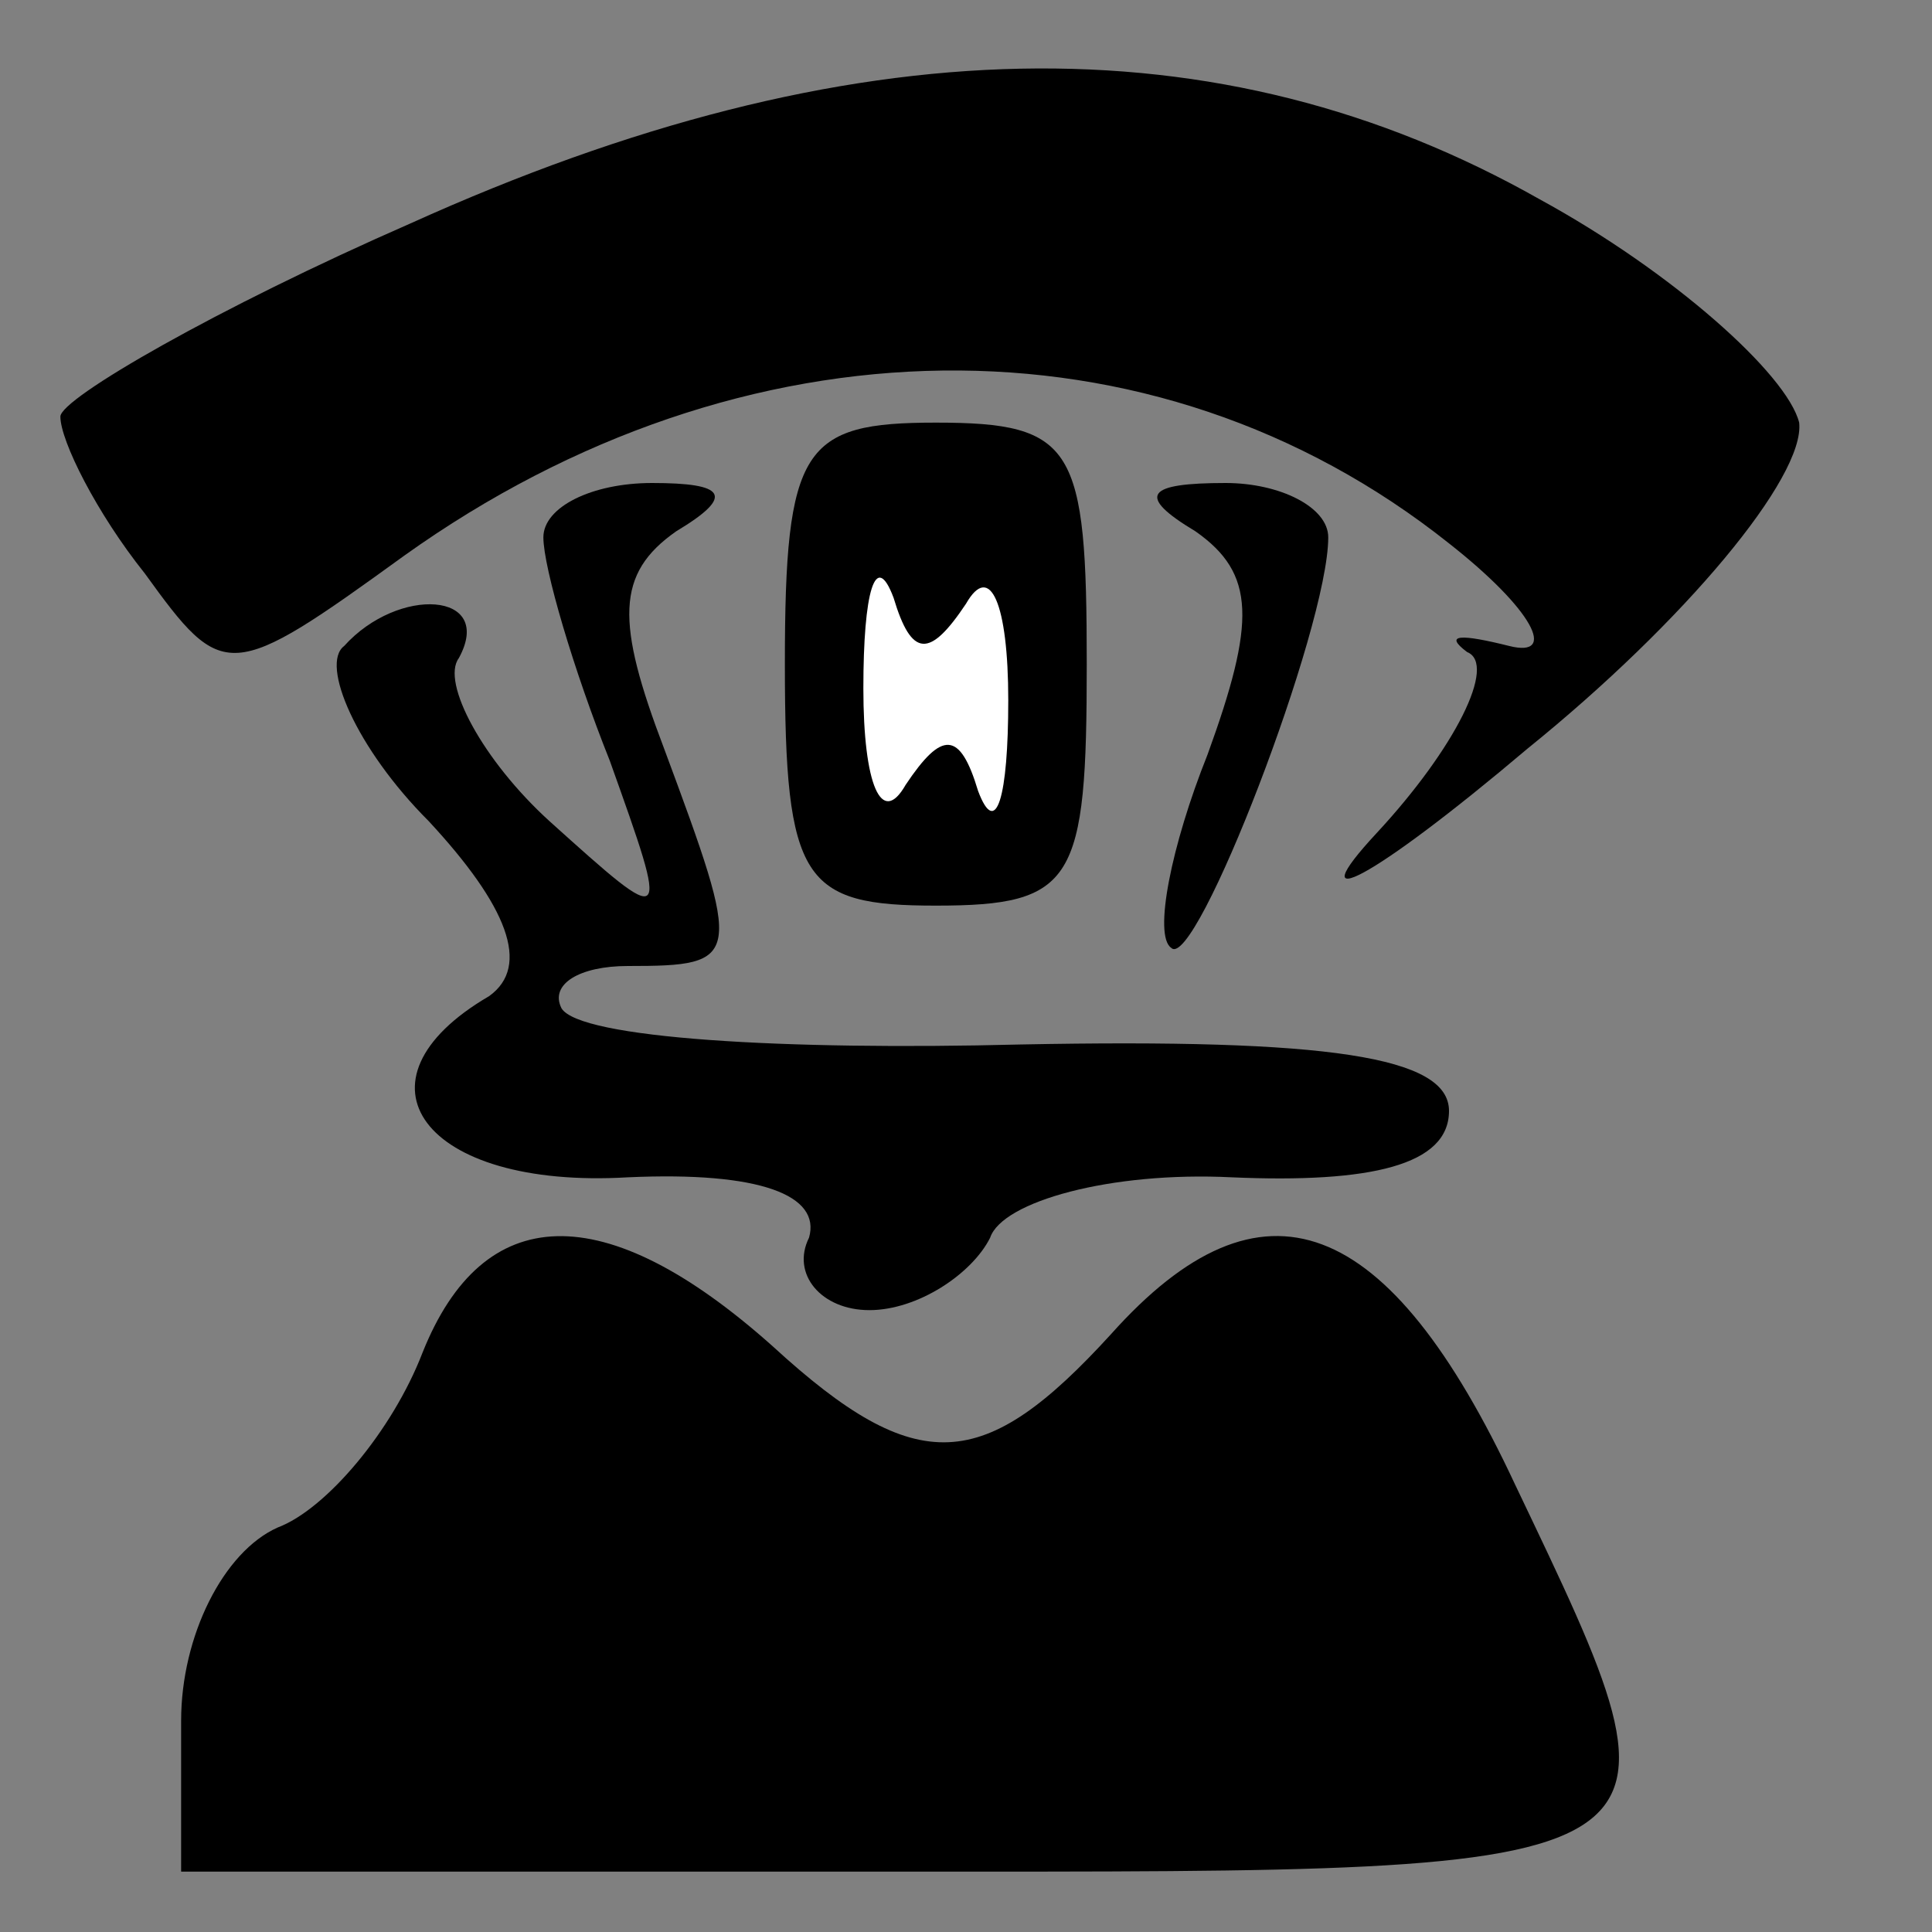 <?xml version="1.0" standalone="no"?>
<!DOCTYPE svg PUBLIC "-//W3C//DTD SVG 20010904//EN"
 "http://www.w3.org/TR/2001/REC-SVG-20010904/DTD/svg10.dtd">
<svg version="1.0" xmlns="http://www.w3.org/2000/svg"
 width="32pt" height="32pt" viewBox="0 0 32 32"
 preserveAspectRatio="xMidYMid meet">
<rect x="0" y="0" width="32" height="32" fill="#808080" stroke="none"/>
<g transform="translate(0,32) scale(0.1,-0.1)"
fill="#000000" stroke="none">
<path fill="#000000" stroke="none" d="M68 283 c-32 -14 -58 -29 -58 -32 0 -4
6 -16 14 -26 13 -18 14 -18 43 3 56 40 124 41 173 2 14 -11 18 -19 10 -17 -8
2 -11 2 -7 -1 5 -2 -2 -16 -15 -30 -13 -14 -1 -8 25 14 26 21 46 45 45 54 -2
8 -21 25 -43 37 -53 30 -114 29 -187 -4z"/>
<path fill="#000000" stroke="none" d="M130 210 c0 -36 3 -40 25 -40 23 0 25
4 25 40 0 36 -2 40 -25 40 -22 0 -25 -4 -25 -40z"/>
<path fill="#ffffff" stroke="none" d="M160 220 c4 7 7 0 7 -16 0 -16 -2 -23
-5 -15 -3 10 -6 10 -12 1 -4 -7 -7 0 -7 16 0 16 2 23 5 15 3 -10 6 -10 12 -1z"/>
<path fill="#000000" stroke="none" d="M90 231 c0 -5 5 -22 11 -37 10 -28 10
-28 -10 -10 -11 10 -18 23 -15 27 6 11 -10 12 -19 2 -4 -3 2 -17 14 -29 13
-14 17 -24 10 -29 -24 -14 -11 -32 23 -30 22 1 32 -3 30 -10 -3 -6 2 -12 10
-12 8 0 17 6 20 12 2 6 20 11 40 10 23 -1 36 2 36 11 0 9 -20 12 -71 11 -39
-1 -73 1 -76 6 -2 4 3 7 11 7 19 0 19 1 6 36 -8 21 -8 29 2 36 10 6 8 8 -4 8
-10 0 -18 -4 -18 -9z"/>
<path fill="#000000" stroke="none" d="M198 232 c10 -7 10 -15 2 -37 -6 -15
-9 -30 -6 -32 4 -4 26 53 26 68 0 5 -8 9 -17 9 -13 0 -15 -2 -5 -8z"/>
<path fill="#000000" stroke="none" d="M70 96 c-5 -13 -16 -26 -24 -29 -9 -4
-16 -18 -16 -32 l0 -25 120 0 c133 0 132 -1 101 64 -21 45 -42 53 -67 25 -21
-23 -32 -24 -56 -2 -28 25 -48 24 -58 -1z"/>
</g>
</svg>

